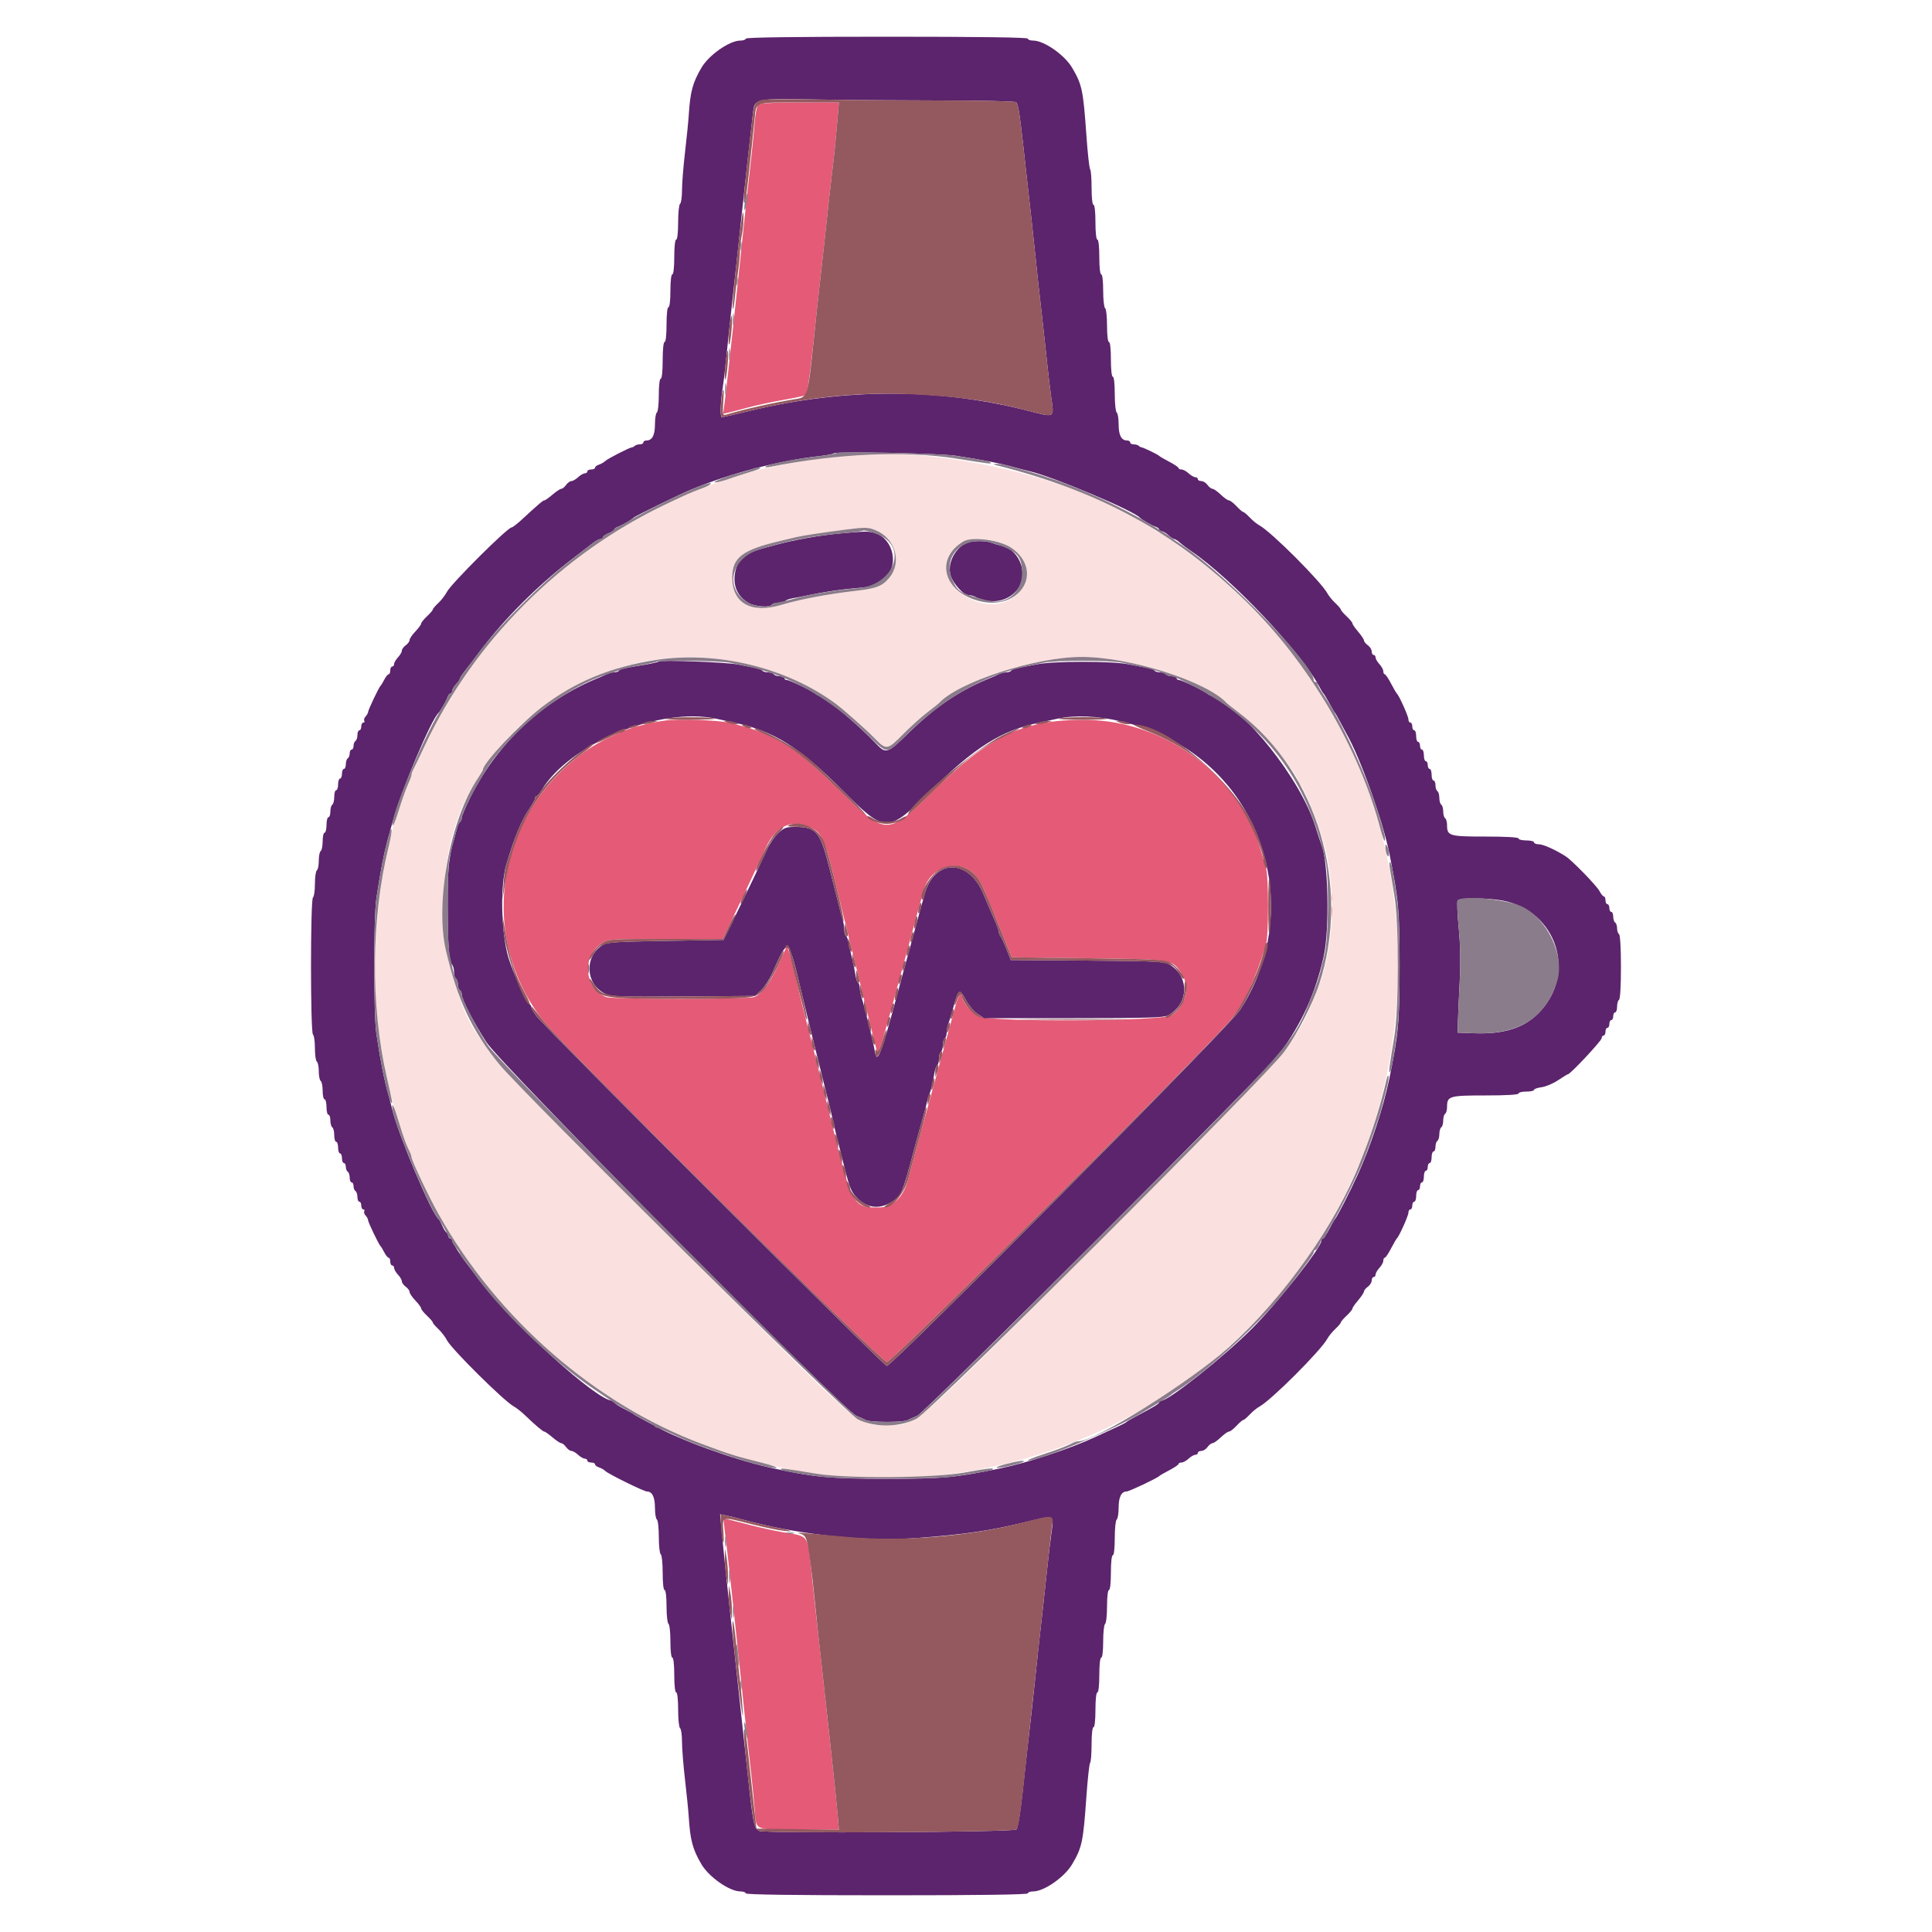 <svg xmlns="http://www.w3.org/2000/svg" version="1.1" xmlns:xlink="http://www.w3.org/1999/xlink" xmlns:svgjs="http://svgjs.com/svgjs" width="400" height="400"><svg id="SvgjsSvg1006" version="1.1" xmlns="http://www.w3.org/2000/svg" xmlns:xlink="http://www.w3.org/1999/xlink" width="400" height="400" viewBox="0, 0, 400,400"><g id="SvgjsG1005"><path id="SvgjsPath1004" d="M156.947 21.748 C 156.698 22.032,156.391 23.601,156.264 25.233 C 156.138 26.865,155.847 29.865,155.617 31.900 C 154.606 40.863,154.261 44.071,152.982 56.400 C 152.446 61.570,151.833 67.330,151.621 69.200 C 151.410 71.070,151.034 74.490,150.786 76.800 C 150.538 79.110,150.196 82.052,150.026 83.338 L 149.717 85.677 150.759 85.444 C 151.331 85.316,153.150 84.841,154.800 84.389 C 156.450 83.937,159.733 83.226,162.095 82.810 C 164.457 82.394,166.554 81.952,166.753 81.829 C 167.215 81.543,167.699 77.918,169.212 63.400 C 169.442 61.200,169.799 57.960,170.007 56.200 C 170.214 54.440,170.572 51.200,170.803 49.000 C 171.333 43.931,171.917 38.693,172.407 34.600 C 172.796 31.351,173.052 28.760,173.462 23.900 L 173.690 21.200 165.545 21.215 C 159.398 21.227,157.289 21.357,156.947 21.748 M137.800 149.169 C 134.828 149.555,130.657 150.614,128.800 151.453 C 124.248 153.511,122.700 154.385,120.000 156.423 C 102.295 169.784,99.044 194.642,112.772 211.695 C 117.194 217.188,182.511 282.000,183.625 282.000 C 184.730 282.000,251.940 215.026,255.075 210.800 C 258.043 206.799,259.744 203.122,262.105 195.600 C 262.682 193.761,262.678 181.420,262.099 179.600 C 261.854 178.830,261.430 177.390,261.156 176.400 C 256.804 160.674,241.373 149.125,224.600 149.039 C 211.868 148.974,204.809 152.325,192.869 164.106 C 183.883 172.971,183.329 172.974,174.413 164.204 C 164.414 154.368,160.511 151.930,151.171 149.681 C 148.705 149.088,140.765 148.783,137.800 149.169 M167.098 171.015 C 170.268 172.340,170.525 172.872,173.157 183.600 C 174.823 190.388,180.546 213.612,181.438 217.200 L 181.686 218.200 182.092 217.200 C 182.446 216.326,182.826 215.049,184.409 209.400 C 184.593 208.740,185.130 206.760,185.600 205.000 C 186.070 203.240,186.607 201.260,186.793 200.600 C 187.493 198.113,188.368 194.895,189.186 191.800 C 189.651 190.040,190.194 188.060,190.393 187.400 C 190.592 186.740,190.953 185.433,191.194 184.495 C 192.099 180.983,195.162 178.864,198.590 179.378 C 201.194 179.768,202.734 181.474,204.387 185.800 C 204.555 186.240,204.898 187.050,205.148 187.600 C 205.399 188.150,206.470 190.760,207.528 193.400 L 209.453 198.200 225.226 198.400 C 242.657 198.621,242.553 198.606,244.441 201.257 C 246.472 204.110,245.718 207.905,242.671 210.163 C 240.922 211.460,205.242 211.684,202.650 210.415 C 201.151 209.681,199.200 207.414,199.200 206.406 C 199.200 205.326,198.379 206.195,197.977 207.700 C 197.727 208.635,196.359 213.630,194.936 218.800 C 193.513 223.970,191.886 229.910,191.320 232.000 C 190.754 234.090,189.940 237.060,189.512 238.600 C 189.083 240.140,188.437 242.570,188.076 244.000 C 187.091 247.897,184.888 250.000,181.791 250.000 C 176.643 250.000,176.356 249.478,172.207 232.560 C 170.324 224.882,168.608 217.925,168.392 217.100 C 167.829 214.947,167.324 212.967,166.580 210.000 C 165.537 205.840,165.264 204.710,164.837 202.800 C 164.234 200.098,163.188 196.255,163.007 196.073 C 162.919 195.986,162.588 196.518,162.271 197.257 C 159.665 203.340,158.101 205.677,156.135 206.425 C 154.874 206.904,126.764 206.920,125.526 206.442 C 120.943 204.672,120.384 198.009,124.591 195.300 C 125.960 194.419,126.232 194.400,137.809 194.400 L 149.629 194.400 152.258 188.900 C 154.677 183.841,156.153 180.704,158.611 175.400 C 160.514 171.293,163.755 169.618,167.098 171.015 M275.693 185.600 C 275.693 186.370,275.775 186.685,275.876 186.300 C 275.976 185.915,275.976 185.285,275.876 184.900 C 275.775 184.515,275.693 184.830,275.693 185.600 M275.709 188.800 C 275.709 189.790,275.787 190.195,275.882 189.700 C 275.978 189.205,275.978 188.395,275.882 187.900 C 275.787 187.405,275.709 187.810,275.709 188.800 M150.023 316.665 C 150.517 320.456,151.561 329.962,152.980 343.600 C 154.289 356.187,154.248 355.808,155.610 368.000 C 155.844 370.090,156.136 373.150,156.261 374.800 C 156.580 379.037,156.033 378.800,165.494 378.800 L 173.690 378.800 173.457 376.100 C 173.219 373.339,172.736 368.672,172.009 362.100 C 171.784 360.065,171.431 356.825,171.224 354.900 C 171.018 352.975,170.648 349.600,170.402 347.400 C 170.157 345.200,169.801 341.960,169.611 340.200 C 169.421 338.440,169.161 336.100,169.033 335.000 C 168.905 333.900,168.516 330.300,168.168 327.000 C 167.135 317.212,167.788 318.218,161.800 317.182 C 160.260 316.916,157.290 316.253,155.200 315.710 C 153.110 315.167,151.022 314.634,150.559 314.526 C 149.753 314.337,149.731 314.426,150.023 316.665 " stroke="none" fill="#e45a77" fill-rule="evenodd"></path><path id="SvgjsPath1003" d="M173.400 94.410 C 161.582 95.920,152.635 98.036,146.104 100.865 C 145.172 101.269,144.224 101.600,143.999 101.600 C 143.774 101.600,143.277 101.769,142.895 101.976 C 142.513 102.182,140.282 103.258,137.938 104.366 C 116.224 114.629,98.110 132.755,87.937 154.400 C 86.851 156.710,85.791 158.913,85.581 159.295 C 85.372 159.677,85.200 160.174,85.200 160.399 C 85.200 160.624,84.855 161.572,84.433 162.504 C 79.322 173.806,76.487 194.809,78.015 210.058 C 79.034 220.221,82.150 233.194,84.847 238.495 C 85.041 238.877,85.200 239.364,85.200 239.577 C 85.200 240.232,88.805 247.824,90.814 251.400 C 102.978 273.051,123.201 290.680,145.394 298.978 C 150.921 301.045,151.591 301.257,157.400 302.788 C 191.490 311.768,229.415 302.063,255.759 277.618 C 263.691 270.259,270.276 261.894,276.085 251.800 C 294.050 220.582,293.890 177.870,275.695 147.578 C 275.093 146.575,274.067 144.865,273.417 143.778 C 272.079 141.543,268.759 136.820,267.222 134.968 C 266.660 134.290,265.840 133.275,265.400 132.712 C 261.851 128.176,255.150 121.563,249.600 117.121 C 246.683 114.787,240.547 110.400,240.199 110.400 C 240.048 110.400,239.446 110.061,238.862 109.647 C 223.875 99.022,193.195 91.880,173.400 94.410 M181.329 109.796 C 185.395 111.495,186.790 116.449,184.102 119.643 C 182.620 121.405,181.430 121.850,176.800 122.376 C 171.379 122.991,165.604 124.088,161.800 125.225 C 155.516 127.103,151.605 124.928,151.601 119.554 C 151.599 115.450,153.677 113.853,161.400 112.026 C 162.500 111.766,164.030 111.401,164.800 111.216 C 166.856 110.721,176.627 109.354,178.851 109.249 C 179.429 109.222,180.544 109.468,181.329 109.796 M206.294 112.077 C 212.622 113.661,214.579 120.552,209.631 123.827 C 203.282 128.029,193.134 120.906,196.831 114.842 C 198.766 111.668,201.486 110.873,206.294 112.077 M149.800 136.573 C 158.992 137.998,166.708 141.025,173.000 145.674 C 174.574 146.837,179.346 151.070,180.985 152.757 C 183.521 155.368,183.680 155.347,187.011 151.979 C 188.545 150.428,190.790 148.403,192.000 147.480 C 193.210 146.557,194.290 145.703,194.400 145.582 C 198.354 141.227,214.347 136.031,223.871 136.007 C 233.850 135.982,249.921 141.089,254.000 145.582 C 254.110 145.703,255.195 146.558,256.412 147.481 C 260.777 150.797,268.800 160.165,268.800 161.949 C 268.800 162.160,268.944 162.393,269.120 162.467 C 270.094 162.873,273.829 172.676,274.734 177.200 C 276.708 187.071,275.875 197.415,272.431 205.800 C 268.062 216.438,268.040 216.463,227.871 256.689 C 187.289 297.328,189.980 295.000,183.600 294.986 C 177.277 294.971,180.008 297.322,140.478 257.861 C 98.143 215.600,98.128 215.584,94.500 204.600 C 92.179 197.575,91.815 195.258,91.830 187.600 C 91.850 177.177,94.352 167.888,98.973 161.079 C 99.538 160.246,100.000 159.463,100.000 159.340 C 100.000 159.216,101.149 157.649,102.553 155.857 C 113.845 141.452,132.408 133.875,149.800 136.573 " stroke="none" fill="#fbe0e0" fill-rule="evenodd"></path><path id="SvgjsPath1002" d="M154.400 8.000 C 154.400 8.220,153.904 8.400,153.297 8.400 C 151.045 8.400,146.792 11.364,145.226 14.025 C 143.406 17.119,142.903 18.992,142.600 23.800 C 142.517 25.120,142.168 28.602,141.825 31.538 C 141.481 34.474,141.200 38.018,141.200 39.414 C 141.200 40.811,141.020 42.064,140.800 42.200 C 140.580 42.336,140.400 44.057,140.400 46.024 C 140.400 48.141,140.237 49.600,140.000 49.600 C 139.763 49.600,139.600 51.067,139.600 53.200 C 139.600 55.333,139.437 56.800,139.200 56.800 C 138.965 56.800,138.800 58.200,138.800 60.200 C 138.800 62.200,138.635 63.600,138.400 63.600 C 138.163 63.600,138.000 65.067,138.000 67.200 C 138.000 69.333,137.837 70.800,137.600 70.800 C 137.361 70.800,137.200 72.333,137.200 74.600 C 137.200 76.867,137.039 78.400,136.800 78.400 C 136.565 78.400,136.400 79.792,136.400 81.776 C 136.400 83.633,136.220 85.264,136.000 85.400 C 135.780 85.536,135.600 86.639,135.600 87.852 C 135.600 90.122,135.029 91.200,133.829 91.200 C 133.483 91.200,133.200 91.380,133.200 91.600 C 133.200 91.820,132.870 92.000,132.467 92.000 C 132.063 92.000,131.598 92.135,131.433 92.300 C 131.268 92.465,131.013 92.604,130.867 92.610 C 130.376 92.627,125.807 94.967,125.298 95.460 C 125.021 95.728,124.436 96.062,123.998 96.201 C 123.559 96.340,123.200 96.622,123.200 96.827 C 123.200 97.032,122.840 97.200,122.400 97.200 C 121.960 97.200,121.600 97.380,121.600 97.600 C 121.600 97.820,121.364 98.000,121.075 98.000 C 120.787 98.000,120.164 98.360,119.692 98.800 C 119.220 99.240,118.596 99.600,118.305 99.600 C 118.014 99.600,117.517 99.960,117.200 100.400 C 116.883 100.840,116.438 101.200,116.212 101.201 C 115.985 101.201,115.170 101.741,114.400 102.400 C 113.630 103.059,112.868 103.599,112.707 103.599 C 112.413 103.600,111.545 104.338,108.116 107.500 C 107.102 108.435,106.114 109.200,105.919 109.200 C 105.089 109.200,93.412 120.829,92.531 122.534 C 92.173 123.225,91.368 124.269,90.741 124.855 C 90.113 125.442,89.600 126.047,89.600 126.200 C 89.600 126.353,89.060 126.983,88.400 127.600 C 87.740 128.217,87.200 128.892,87.200 129.101 C 87.200 129.310,86.660 130.046,86.000 130.737 C 85.340 131.428,84.800 132.225,84.800 132.508 C 84.800 132.791,84.440 133.283,84.000 133.600 C 83.560 133.917,83.200 134.414,83.200 134.705 C 83.200 134.996,82.840 135.620,82.400 136.092 C 81.960 136.564,81.600 137.187,81.600 137.475 C 81.600 137.764,81.420 138.000,81.200 138.000 C 80.980 138.000,80.800 138.360,80.800 138.800 C 80.800 139.240,80.650 139.600,80.468 139.600 C 80.285 139.600,79.880 140.095,79.568 140.700 C 79.256 141.305,78.902 141.890,78.781 142.000 C 78.436 142.312,76.232 146.952,76.215 147.400 C 76.207 147.620,75.973 148.040,75.696 148.332 C 75.419 148.625,75.295 149.030,75.420 149.232 C 75.545 149.435,75.457 149.600,75.224 149.600 C 74.991 149.600,74.800 149.960,74.800 150.400 C 74.800 150.840,74.620 151.200,74.400 151.200 C 74.180 151.200,74.000 151.639,74.000 152.176 C 74.000 152.713,73.820 153.264,73.600 153.400 C 73.380 153.536,73.200 153.997,73.200 154.424 C 73.200 154.851,73.020 155.200,72.800 155.200 C 72.580 155.200,72.400 155.549,72.400 155.976 C 72.400 156.403,72.220 156.864,72.000 157.000 C 71.780 157.136,71.600 157.687,71.600 158.224 C 71.600 158.761,71.420 159.200,71.200 159.200 C 70.980 159.200,70.800 159.650,70.800 160.200 C 70.800 160.750,70.620 161.200,70.400 161.200 C 70.180 161.200,70.000 161.740,70.000 162.400 C 70.000 163.060,69.820 163.600,69.600 163.600 C 69.380 163.600,69.200 164.219,69.200 164.976 C 69.200 165.733,69.020 166.464,68.800 166.600 C 68.580 166.736,68.400 167.377,68.400 168.024 C 68.400 168.671,68.220 169.200,68.000 169.200 C 67.780 169.200,67.600 169.920,67.600 170.800 C 67.600 171.680,67.420 172.400,67.200 172.400 C 66.980 172.400,66.800 173.199,66.800 174.176 C 66.800 175.153,66.620 176.064,66.400 176.200 C 66.180 176.336,66.000 177.236,66.000 178.200 C 66.000 179.164,65.820 180.064,65.600 180.200 C 65.380 180.336,65.200 181.596,65.200 183.000 C 65.200 184.404,65.020 185.664,64.800 185.800 C 64.253 186.138,64.253 213.862,64.800 214.200 C 65.020 214.336,65.200 215.596,65.200 217.000 C 65.200 218.404,65.380 219.664,65.600 219.800 C 65.820 219.936,66.000 220.836,66.000 221.800 C 66.000 222.764,66.180 223.664,66.400 223.800 C 66.620 223.936,66.800 224.847,66.800 225.824 C 66.800 226.801,66.980 227.600,67.200 227.600 C 67.420 227.600,67.600 228.320,67.600 229.200 C 67.600 230.080,67.780 230.800,68.000 230.800 C 68.220 230.800,68.400 231.329,68.400 231.976 C 68.400 232.623,68.580 233.264,68.800 233.400 C 69.020 233.536,69.200 234.267,69.200 235.024 C 69.200 235.781,69.380 236.400,69.600 236.400 C 69.820 236.400,70.000 236.940,70.000 237.600 C 70.000 238.260,70.180 238.800,70.400 238.800 C 70.620 238.800,70.800 239.250,70.800 239.800 C 70.800 240.350,70.980 240.800,71.200 240.800 C 71.420 240.800,71.600 241.149,71.600 241.576 C 71.600 242.003,71.780 242.464,72.000 242.600 C 72.220 242.736,72.400 243.287,72.400 243.824 C 72.400 244.361,72.580 244.800,72.800 244.800 C 73.020 244.800,73.200 245.149,73.200 245.576 C 73.200 246.003,73.380 246.464,73.600 246.600 C 73.820 246.736,74.000 247.287,74.000 247.824 C 74.000 248.361,74.180 248.800,74.400 248.800 C 74.620 248.800,74.800 249.160,74.800 249.600 C 74.800 250.040,74.991 250.400,75.224 250.400 C 75.457 250.400,75.545 250.565,75.420 250.768 C 75.295 250.970,75.419 251.375,75.696 251.668 C 75.973 251.960,76.200 252.380,76.200 252.600 C 76.200 253.030,78.418 257.668,78.782 258.000 C 78.903 258.110,79.256 258.695,79.568 259.300 C 79.880 259.905,80.285 260.400,80.468 260.400 C 80.650 260.400,80.800 260.760,80.800 261.200 C 80.800 261.640,80.980 262.000,81.200 262.000 C 81.420 262.000,81.600 262.236,81.600 262.525 C 81.600 262.813,81.960 263.436,82.400 263.908 C 82.840 264.380,83.200 265.004,83.200 265.295 C 83.200 265.586,83.560 266.083,84.000 266.400 C 84.440 266.717,84.800 267.209,84.800 267.492 C 84.800 267.775,85.340 268.572,86.000 269.263 C 86.660 269.954,87.200 270.690,87.200 270.899 C 87.200 271.108,87.740 271.783,88.400 272.400 C 89.060 273.017,89.600 273.647,89.600 273.800 C 89.600 273.953,90.113 274.558,90.741 275.145 C 91.368 275.731,92.180 276.787,92.544 277.492 C 93.499 279.339,104.402 290.131,106.384 291.192 C 106.898 291.466,107.906 292.256,108.625 292.946 C 110.894 295.122,112.404 296.400,112.707 296.401 C 112.868 296.401,113.630 296.941,114.400 297.600 C 115.170 298.259,115.985 298.799,116.212 298.799 C 116.438 298.800,116.883 299.160,117.200 299.600 C 117.517 300.040,118.014 300.400,118.305 300.400 C 118.596 300.400,119.220 300.760,119.692 301.200 C 120.164 301.640,120.787 302.000,121.075 302.000 C 121.364 302.000,121.600 302.180,121.600 302.400 C 121.600 302.620,121.960 302.800,122.400 302.800 C 122.840 302.800,123.200 302.968,123.200 303.173 C 123.200 303.378,123.559 303.660,123.998 303.799 C 124.436 303.938,125.021 304.271,125.298 304.539 C 125.965 305.184,133.308 308.800,133.952 308.800 C 135.031 308.800,135.600 309.957,135.600 312.148 C 135.600 313.361,135.780 314.464,136.000 314.600 C 136.220 314.736,136.400 316.356,136.400 318.200 C 136.400 320.044,136.580 321.664,136.800 321.800 C 137.020 321.936,137.200 323.657,137.200 325.624 C 137.200 327.741,137.363 329.200,137.600 329.200 C 137.835 329.200,138.000 330.592,138.000 332.576 C 138.000 334.433,138.180 336.064,138.400 336.200 C 138.620 336.336,138.800 337.967,138.800 339.824 C 138.800 341.808,138.965 343.200,139.200 343.200 C 139.437 343.200,139.600 344.667,139.600 346.800 C 139.600 348.933,139.763 350.400,140.000 350.400 C 140.237 350.400,140.400 351.859,140.400 353.976 C 140.400 355.943,140.580 357.664,140.800 357.800 C 141.020 357.936,141.200 359.189,141.200 360.586 C 141.200 361.982,141.481 365.526,141.825 368.462 C 142.168 371.398,142.517 374.880,142.600 376.200 C 142.903 381.008,143.406 382.881,145.226 385.975 C 146.792 388.636,151.045 391.600,153.297 391.600 C 153.904 391.600,154.400 391.780,154.400 392.000 C 154.400 392.263,164.400 392.400,183.600 392.400 C 202.800 392.400,212.800 392.263,212.800 392.000 C 212.800 391.780,213.296 391.600,213.903 391.600 C 216.155 391.600,220.408 388.636,221.974 385.975 C 224.031 382.478,224.266 381.363,224.930 371.931 C 225.189 368.262,225.535 365.127,225.700 364.964 C 225.865 364.800,226.000 363.077,226.000 361.133 C 226.000 359.044,226.164 357.600,226.400 357.600 C 226.637 357.600,226.800 356.133,226.800 354.000 C 226.800 351.867,226.963 350.400,227.200 350.400 C 227.437 350.400,227.600 348.933,227.600 346.800 C 227.600 344.667,227.763 343.200,228.000 343.200 C 228.235 343.200,228.400 341.808,228.400 339.824 C 228.400 337.967,228.580 336.336,228.800 336.200 C 229.020 336.064,229.200 334.433,229.200 332.576 C 229.200 330.592,229.365 329.200,229.600 329.200 C 229.837 329.200,230.000 327.733,230.000 325.600 C 230.000 323.467,230.163 322.000,230.400 322.000 C 230.637 322.000,230.800 320.541,230.800 318.424 C 230.800 316.457,230.980 314.736,231.200 314.600 C 231.420 314.464,231.600 313.361,231.600 312.148 C 231.600 309.961,232.169 308.800,233.242 308.800 C 233.752 308.800,239.639 306.020,240.000 305.608 C 240.110 305.483,241.055 304.935,242.100 304.391 C 243.145 303.847,244.000 303.266,244.000 303.101 C 244.000 302.935,244.278 302.800,244.617 302.800 C 244.956 302.800,245.620 302.440,246.092 302.000 C 246.564 301.560,247.187 301.200,247.475 301.200 C 247.764 301.200,248.000 301.020,248.000 300.800 C 248.000 300.580,248.320 300.400,248.712 300.400 C 249.103 300.400,249.683 300.040,250.000 299.600 C 250.317 299.160,250.780 298.800,251.029 298.800 C 251.278 298.800,252.046 298.260,252.737 297.600 C 253.428 296.940,254.192 296.400,254.436 296.400 C 254.680 296.400,255.383 295.860,256.000 295.200 C 256.617 294.540,257.247 294.000,257.400 294.000 C 257.553 294.000,258.156 293.490,258.740 292.867 C 259.323 292.243,260.220 291.509,260.734 291.234 C 263.158 289.940,273.540 279.558,274.834 277.134 C 275.109 276.620,275.843 275.723,276.467 275.140 C 277.090 274.556,277.600 273.953,277.600 273.800 C 277.600 273.647,278.140 273.017,278.800 272.400 C 279.460 271.783,280.000 271.126,280.001 270.940 C 280.001 270.753,280.541 269.970,281.200 269.200 C 281.859 268.430,282.399 267.615,282.399 267.388 C 282.400 267.162,282.760 266.717,283.200 266.400 C 283.640 266.083,284.000 265.503,284.000 265.112 C 284.000 264.720,284.180 264.400,284.400 264.400 C 284.620 264.400,284.800 264.164,284.800 263.875 C 284.800 263.587,285.160 262.964,285.600 262.492 C 286.040 262.020,286.400 261.356,286.400 261.017 C 286.400 260.678,286.535 260.400,286.701 260.400 C 286.866 260.400,287.447 259.545,287.991 258.500 C 288.535 257.455,289.083 256.510,289.209 256.400 C 289.677 255.991,291.600 251.696,291.600 251.060 C 291.600 250.697,291.780 250.400,292.000 250.400 C 292.220 250.400,292.400 250.040,292.400 249.600 C 292.400 249.160,292.580 248.800,292.800 248.800 C 293.020 248.800,293.200 248.260,293.200 247.600 C 293.200 246.940,293.380 246.400,293.600 246.400 C 293.820 246.400,294.000 246.040,294.000 245.600 C 294.000 245.160,294.180 244.800,294.400 244.800 C 294.620 244.800,294.800 244.260,294.800 243.600 C 294.800 242.940,294.980 242.400,295.200 242.400 C 295.420 242.400,295.600 242.040,295.600 241.600 C 295.600 241.160,295.780 240.800,296.000 240.800 C 296.220 240.800,296.400 240.260,296.400 239.600 C 296.400 238.940,296.580 238.400,296.800 238.400 C 297.020 238.400,297.200 237.961,297.200 237.424 C 297.200 236.887,297.380 236.336,297.600 236.200 C 297.820 236.064,298.000 235.434,298.000 234.800 C 298.000 234.166,298.180 233.536,298.400 233.400 C 298.620 233.264,298.800 232.634,298.800 232.000 C 298.800 231.366,298.980 230.736,299.200 230.600 C 299.420 230.464,299.600 229.811,299.600 229.148 C 299.600 226.936,300.061 226.800,307.571 226.800 C 311.857 226.800,314.400 226.651,314.400 226.400 C 314.400 226.180,315.120 226.000,316.000 226.000 C 316.880 226.000,317.600 225.844,317.600 225.653 C 317.600 225.462,318.312 225.210,319.182 225.093 C 320.052 224.976,321.591 224.323,322.602 223.640 C 323.613 222.958,324.532 222.400,324.645 222.400 C 325.124 222.400,331.600 215.476,331.600 214.963 C 331.600 214.654,331.780 214.400,332.000 214.400 C 332.220 214.400,332.400 214.040,332.400 213.600 C 332.400 213.160,332.580 212.800,332.800 212.800 C 333.020 212.800,333.200 212.440,333.200 212.000 C 333.200 211.560,333.380 211.200,333.600 211.200 C 333.820 211.200,334.000 210.840,334.000 210.400 C 334.000 209.960,334.180 209.600,334.400 209.600 C 334.620 209.600,334.800 209.071,334.800 208.424 C 334.800 207.777,334.980 207.136,335.200 207.000 C 335.440 206.851,335.600 204.137,335.600 200.200 C 335.600 196.263,335.440 193.549,335.200 193.400 C 334.980 193.264,334.800 192.724,334.800 192.200 C 334.800 191.676,334.620 191.136,334.400 191.000 C 334.180 190.864,334.000 190.313,334.000 189.776 C 334.000 189.239,333.820 188.800,333.600 188.800 C 333.380 188.800,333.200 188.440,333.200 188.000 C 333.200 187.560,333.020 187.200,332.800 187.200 C 332.580 187.200,332.400 186.840,332.400 186.400 C 332.400 185.960,332.250 185.600,332.068 185.600 C 331.885 185.600,331.480 185.108,331.168 184.508 C 330.582 183.381,325.534 178.185,324.169 177.304 C 322.071 175.949,319.521 174.800,318.613 174.800 C 318.056 174.800,317.600 174.620,317.600 174.400 C 317.600 174.180,316.880 174.000,316.000 174.000 C 315.120 174.000,314.400 173.820,314.400 173.600 C 314.400 173.349,311.857 173.200,307.571 173.200 C 300.061 173.200,299.600 173.064,299.600 170.852 C 299.600 170.189,299.420 169.536,299.200 169.400 C 298.980 169.264,298.800 168.634,298.800 168.000 C 298.800 167.366,298.620 166.736,298.400 166.600 C 298.180 166.464,298.000 165.834,298.000 165.200 C 298.000 164.566,297.820 163.936,297.600 163.800 C 297.380 163.664,297.200 163.113,297.200 162.576 C 297.200 162.039,297.020 161.600,296.800 161.600 C 296.580 161.600,296.400 161.060,296.400 160.400 C 296.400 159.740,296.220 159.200,296.000 159.200 C 295.780 159.200,295.600 158.840,295.600 158.400 C 295.600 157.960,295.420 157.600,295.200 157.600 C 294.980 157.600,294.800 157.060,294.800 156.400 C 294.800 155.740,294.620 155.200,294.400 155.200 C 294.180 155.200,294.000 154.840,294.000 154.400 C 294.000 153.960,293.820 153.600,293.600 153.600 C 293.380 153.600,293.200 153.060,293.200 152.400 C 293.200 151.740,293.020 151.200,292.800 151.200 C 292.580 151.200,292.400 150.840,292.400 150.400 C 292.400 149.960,292.220 149.600,292.000 149.600 C 291.780 149.600,291.600 149.303,291.600 148.940 C 291.600 148.304,289.677 144.009,289.209 143.600 C 289.083 143.490,288.535 142.545,287.991 141.500 C 287.447 140.455,286.866 139.600,286.701 139.600 C 286.535 139.600,286.400 139.322,286.400 138.983 C 286.400 138.644,286.040 137.980,285.600 137.508 C 285.160 137.036,284.800 136.413,284.800 136.125 C 284.800 135.836,284.620 135.600,284.400 135.600 C 284.180 135.600,284.000 135.280,284.000 134.888 C 284.000 134.497,283.640 133.917,283.200 133.600 C 282.760 133.283,282.400 132.838,282.399 132.612 C 282.399 132.385,281.859 131.570,281.200 130.800 C 280.541 130.030,280.001 129.247,280.001 129.060 C 280.000 128.874,279.460 128.217,278.800 127.600 C 278.140 126.983,277.600 126.353,277.600 126.200 C 277.600 126.047,277.090 125.444,276.467 124.860 C 275.843 124.277,275.109 123.380,274.834 122.866 C 273.540 120.442,263.158 110.060,260.734 108.766 C 260.220 108.491,259.323 107.757,258.740 107.133 C 258.156 106.510,257.553 106.000,257.400 106.000 C 257.247 106.000,256.617 105.460,256.000 104.800 C 255.383 104.140,254.680 103.600,254.436 103.600 C 254.192 103.600,253.428 103.060,252.737 102.400 C 252.046 101.740,251.278 101.200,251.029 101.200 C 250.780 101.200,250.317 100.840,250.000 100.400 C 249.683 99.960,249.103 99.600,248.712 99.600 C 248.320 99.600,248.000 99.420,248.000 99.200 C 248.000 98.980,247.764 98.800,247.475 98.800 C 247.187 98.800,246.564 98.440,246.092 98.000 C 245.620 97.560,244.956 97.200,244.617 97.200 C 244.278 97.200,244.000 97.065,244.000 96.899 C 244.000 96.734,243.145 96.153,242.100 95.609 C 241.055 95.065,240.110 94.516,240.000 94.389 C 239.759 94.111,236.711 92.637,236.333 92.615 C 236.187 92.607,235.932 92.465,235.767 92.300 C 235.602 92.135,235.137 92.000,234.733 92.000 C 234.330 92.000,234.000 91.820,234.000 91.600 C 234.000 91.380,233.717 91.200,233.371 91.200 C 232.171 91.200,231.600 90.122,231.600 87.852 C 231.600 86.639,231.420 85.536,231.200 85.400 C 230.980 85.264,230.800 83.543,230.800 81.576 C 230.800 79.459,230.637 78.000,230.400 78.000 C 230.163 78.000,230.000 76.533,230.000 74.400 C 230.000 72.267,229.837 70.800,229.600 70.800 C 229.365 70.800,229.200 69.408,229.200 67.424 C 229.200 65.567,229.020 63.936,228.800 63.800 C 228.580 63.664,228.400 62.033,228.400 60.176 C 228.400 58.192,228.235 56.800,228.000 56.800 C 227.763 56.800,227.600 55.333,227.600 53.200 C 227.600 51.067,227.437 49.600,227.200 49.600 C 226.963 49.600,226.800 48.133,226.800 46.000 C 226.800 43.867,226.637 42.400,226.400 42.400 C 226.164 42.400,226.000 40.956,226.000 38.867 C 226.000 36.923,225.865 35.200,225.700 35.036 C 225.535 34.873,225.189 31.738,224.930 28.069 C 224.266 18.637,224.031 17.522,221.974 14.025 C 220.408 11.364,216.155 8.400,213.903 8.400 C 213.296 8.400,212.800 8.220,212.800 8.000 C 212.800 7.737,202.800 7.600,183.600 7.600 C 164.400 7.600,154.400 7.737,154.400 8.000 M195.200 20.805 C 203.230 20.809,210.046 20.968,210.347 21.159 C 210.869 21.489,211.105 23.171,212.793 38.600 C 213.034 40.800,213.397 44.040,213.600 45.800 C 213.803 47.560,214.160 50.890,214.392 53.200 C 214.789 57.154,215.032 59.357,215.979 67.600 C 216.193 69.470,216.564 72.890,216.803 75.200 C 217.041 77.510,217.408 80.605,217.618 82.077 C 218.271 86.655,218.533 86.495,212.800 85.028 C 194.396 80.318,174.865 80.321,155.353 85.035 C 152.247 85.786,149.592 86.400,149.453 86.400 C 149.080 86.400,149.145 83.442,149.581 80.646 C 149.790 79.301,150.157 76.220,150.395 73.800 C 150.634 71.380,151.004 67.870,151.219 66.000 C 151.434 64.130,152.141 57.650,152.790 51.600 C 154.273 37.782,155.520 26.425,155.854 23.703 C 156.271 20.297,155.884 20.384,169.600 20.614 C 175.650 20.715,187.170 20.802,195.200 20.805 M197.800 94.344 C 203.095 95.138,207.308 95.971,210.200 96.796 C 211.080 97.048,212.430 97.397,213.200 97.574 C 217.930 98.657,234.719 105.726,236.000 107.174 C 236.342 107.560,238.564 108.838,239.300 109.071 C 239.685 109.193,240.000 109.452,240.000 109.647 C 240.000 109.841,240.236 110.000,240.525 110.000 C 240.813 110.000,241.436 110.360,241.908 110.800 C 242.380 111.240,242.920 111.600,243.108 111.600 C 243.296 111.600,243.798 111.915,244.225 112.300 C 244.651 112.685,245.749 113.509,246.665 114.130 C 255.006 119.792,269.612 135.278,273.229 142.295 C 273.542 142.903,273.902 143.490,274.029 143.600 C 274.156 143.710,274.696 144.610,275.230 145.600 C 275.763 146.590,276.290 147.490,276.400 147.600 C 276.510 147.710,276.974 148.520,277.430 149.400 C 277.887 150.280,278.468 151.360,278.722 151.800 C 281.590 156.773,286.316 169.967,287.678 176.800 C 289.586 186.376,289.770 188.417,289.770 200.000 C 289.770 211.605,289.546 214.060,287.631 223.400 C 286.447 229.178,283.758 237.367,281.178 243.058 C 279.524 246.704,276.811 251.999,276.390 252.400 C 276.275 252.510,275.735 253.455,275.191 254.500 C 274.647 255.545,274.066 256.400,273.901 256.400 C 273.735 256.400,273.600 256.600,273.600 256.844 C 273.600 258.252,264.670 269.582,259.308 274.978 C 253.505 280.817,241.976 290.000,240.448 290.000 C 240.201 290.000,240.000 290.147,240.000 290.326 C 240.000 290.634,239.071 291.198,235.100 293.300 C 234.165 293.795,233.310 294.300,233.200 294.422 C 233.010 294.634,231.771 295.231,226.800 297.508 C 221.177 300.083,212.809 302.840,207.000 304.031 C 197.660 305.946,195.205 306.170,183.600 306.170 C 171.814 306.170,168.308 305.834,159.400 303.847 C 151.770 302.146,140.554 298.066,135.400 295.118 C 134.960 294.866,133.880 294.287,133.000 293.830 C 132.120 293.374,131.310 292.908,131.200 292.795 C 131.090 292.682,130.145 292.158,129.100 291.632 C 128.055 291.105,127.200 290.523,127.200 290.337 C 127.200 290.152,127.001 290.000,126.757 290.000 C 123.557 290.000,105.971 274.003,99.053 264.800 C 97.813 263.150,96.656 261.620,96.483 261.400 C 95.360 259.977,93.600 257.186,93.600 256.828 C 93.600 256.593,93.420 256.400,93.200 256.400 C 92.980 256.400,92.800 256.130,92.800 255.800 C 92.800 255.470,92.664 255.200,92.498 255.200 C 92.331 255.200,91.941 254.615,91.630 253.900 C 91.319 253.185,90.945 252.510,90.799 252.400 C 89.372 251.322,82.400 234.794,81.182 229.600 C 81.001 228.830,80.648 227.480,80.396 226.600 C 79.559 223.668,78.761 219.604,77.920 214.000 C 77.335 210.102,77.335 189.898,77.920 186.000 C 78.735 180.569,79.552 176.371,80.335 173.600 C 80.553 172.830,81.013 171.170,81.357 169.911 C 83.074 163.642,89.252 149.019,90.784 147.600 C 91.172 147.240,92.444 145.016,92.671 144.300 C 92.793 143.915,93.052 143.600,93.247 143.600 C 93.441 143.600,93.600 143.364,93.600 143.075 C 93.600 142.787,93.960 142.164,94.400 141.692 C 94.840 141.220,95.203 140.691,95.207 140.517 C 95.211 140.343,95.648 139.660,96.177 139.000 C 96.706 138.340,98.082 136.540,99.235 135.000 C 104.389 128.115,111.511 121.005,118.800 115.470 C 120.450 114.217,122.250 112.836,122.800 112.401 C 123.350 111.966,124.025 111.608,124.300 111.605 C 124.575 111.602,124.800 111.442,124.800 111.249 C 124.800 111.055,125.340 110.673,126.000 110.400 C 126.660 110.127,127.200 109.766,127.200 109.598 C 127.200 109.430,127.515 109.193,127.900 109.071 C 128.654 108.832,130.873 107.550,131.200 107.164 C 131.442 106.879,140.756 102.325,143.000 101.395 C 151.129 98.025,161.339 95.350,169.502 94.450 C 171.097 94.274,172.530 94.003,172.686 93.848 C 173.102 93.431,194.533 93.855,197.800 94.344 M174.000 110.440 C 169.934 110.801,164.418 111.771,160.800 112.762 C 160.030 112.973,158.950 113.263,158.400 113.406 C 154.021 114.547,152.352 116.125,152.091 119.372 C 151.904 121.708,152.927 123.630,155.000 124.841 C 156.312 125.607,159.405 125.838,159.800 125.200 C 159.936 124.980,160.566 124.800,161.200 124.800 C 161.834 124.800,162.452 124.640,162.573 124.444 C 162.694 124.249,163.379 123.988,164.096 123.866 C 164.813 123.744,166.300 123.454,167.400 123.221 C 170.653 122.531,174.411 121.980,177.400 121.753 C 180.955 121.484,182.113 121.032,183.602 119.337 C 186.244 116.327,184.544 111.009,180.693 110.239 C 179.399 109.980,179.072 109.990,174.000 110.440 M199.806 112.524 C 197.412 113.959,196.094 116.962,196.855 119.243 C 197.414 120.920,199.505 123.200,200.484 123.200 C 200.884 123.200,201.523 123.359,201.905 123.553 C 204.953 125.102,208.211 124.683,210.300 122.474 C 213.149 119.461,211.383 113.855,207.310 112.982 C 206.700 112.852,205.787 112.577,205.281 112.372 C 204.011 111.858,200.766 111.947,199.806 112.524 M136.368 136.965 C 136.244 137.090,134.985 137.383,133.571 137.616 C 128.703 138.419,128.392 138.490,128.173 138.844 C 128.052 139.040,127.601 139.200,127.171 139.200 C 126.741 139.200,126.077 139.359,125.695 139.553 C 125.313 139.748,124.550 140.089,124.000 140.311 C 112.478 144.975,103.150 153.641,97.426 165.000 C 96.428 166.980,95.609 168.904,95.606 169.276 C 95.603 169.648,95.441 170.051,95.248 170.170 C 95.054 170.290,94.797 170.796,94.676 171.294 C 94.555 171.792,94.248 172.920,93.994 173.800 C 92.887 177.643,92.675 179.873,92.686 187.600 C 92.696 195.755,92.955 199.054,93.641 199.780 C 93.838 199.989,94.000 200.653,94.000 201.256 C 94.000 201.859,94.180 202.464,94.400 202.600 C 94.620 202.736,94.800 203.276,94.800 203.800 C 94.800 204.324,94.980 204.864,95.200 205.000 C 95.420 205.136,95.600 205.518,95.600 205.849 C 95.600 206.901,98.054 211.665,100.724 215.800 C 103.715 220.429,174.647 292.059,177.299 293.128 C 178.015 293.417,178.913 293.821,179.295 294.026 C 180.197 294.512,187.003 294.512,187.905 294.026 C 188.287 293.821,189.182 293.418,189.893 293.132 C 191.451 292.504,262.197 221.798,264.867 218.200 C 269.484 211.977,272.344 205.696,274.062 198.000 C 275.283 192.534,275.013 178.395,273.623 175.000 C 273.443 174.560,272.878 172.850,272.368 171.200 C 269.307 161.299,257.624 146.608,250.800 144.081 C 250.470 143.958,250.110 143.754,250.000 143.627 C 249.615 143.181,244.682 140.800,244.144 140.800 C 243.845 140.800,243.600 140.620,243.600 140.400 C 243.600 140.180,243.161 140.000,242.624 140.000 C 242.087 140.000,241.536 139.820,241.400 139.600 C 241.264 139.380,240.724 139.200,240.200 139.200 C 239.676 139.200,239.148 139.040,239.027 138.844 C 238.906 138.649,238.221 138.387,237.504 138.264 C 236.787 138.141,235.030 137.808,233.600 137.526 C 230.196 136.852,218.204 136.852,214.800 137.526 C 213.370 137.808,211.613 138.141,210.896 138.264 C 210.179 138.387,209.494 138.649,209.373 138.844 C 209.252 139.040,208.801 139.200,208.371 139.200 C 207.941 139.200,207.277 139.359,206.895 139.553 C 206.513 139.748,205.750 140.086,205.200 140.305 C 198.839 142.842,193.761 146.245,188.083 151.778 C 183.670 156.078,183.449 156.148,181.335 153.917 C 177.589 149.964,171.338 144.724,169.600 144.081 C 169.270 143.958,168.910 143.754,168.800 143.627 C 168.415 143.181,163.482 140.800,162.944 140.800 C 162.645 140.800,162.400 140.620,162.400 140.400 C 162.400 140.180,161.961 140.000,161.424 140.000 C 160.887 140.000,160.336 139.820,160.200 139.600 C 160.064 139.380,159.524 139.200,159.000 139.200 C 158.476 139.200,157.948 139.040,157.827 138.844 C 157.706 138.649,157.021 138.386,156.304 138.261 C 155.587 138.136,154.010 137.830,152.800 137.581 C 150.453 137.098,136.749 136.584,136.368 136.965 M148.323 148.811 C 149.355 149.038,151.100 149.416,152.200 149.652 C 160.223 151.375,165.541 154.712,174.381 163.570 C 183.378 172.586,183.706 172.589,192.675 163.731 C 201.782 154.737,207.231 151.299,215.000 149.648 C 216.100 149.414,217.845 149.038,218.877 148.811 C 226.290 147.187,237.559 149.771,245.519 154.920 C 263.565 166.594,268.600 191.091,256.675 209.200 C 254.453 212.574,184.730 282.800,183.602 282.800 C 182.996 282.800,113.160 213.064,111.098 210.400 C 110.502 209.630,110.011 208.790,110.007 208.533 C 110.003 208.277,109.844 208.007,109.653 207.933 C 109.073 207.710,106.115 201.177,105.246 198.200 C 103.743 193.045,103.533 183.360,104.831 179.000 C 106.551 173.222,107.915 169.934,109.672 167.328 C 110.293 166.408,110.800 165.463,110.800 165.228 C 110.800 164.993,110.941 164.800,111.114 164.800 C 111.286 164.800,111.730 164.287,112.101 163.660 C 117.820 153.978,136.659 146.255,148.323 148.811 M161.120 172.500 C 160.360 173.215,159.335 174.700,158.840 175.800 C 157.583 178.597,154.730 184.573,152.062 190.000 L 149.800 194.600 137.781 194.800 C 127.079 194.978,125.642 195.079,124.662 195.722 C 120.935 198.166,121.237 203.690,125.208 205.707 C 126.477 206.351,127.915 206.404,141.474 206.307 L 156.348 206.200 157.605 205.000 C 158.297 204.340,159.302 202.810,159.840 201.600 C 163.277 193.866,163.142 193.778,165.975 205.600 C 166.845 209.230,168.661 216.610,170.012 222.000 C 171.362 227.390,172.550 232.250,172.652 232.800 C 172.754 233.350,173.024 234.520,173.252 235.400 C 173.480 236.280,173.831 237.675,174.033 238.500 C 175.824 245.818,176.072 246.530,177.293 247.844 C 179.425 250.139,181.999 250.481,184.681 248.826 C 186.603 247.639,186.866 247.018,189.259 238.000 C 190.058 234.991,190.496 233.405,191.250 230.800 C 191.473 230.030,191.747 228.950,191.858 228.400 C 191.969 227.850,192.213 227.040,192.400 226.600 C 192.758 225.756,193.115 224.259,193.473 222.096 C 193.591 221.379,193.849 220.694,194.044 220.573 C 194.240 220.452,194.400 219.834,194.400 219.200 C 194.400 218.566,194.580 217.936,194.800 217.800 C 195.020 217.664,195.200 217.034,195.200 216.400 C 195.200 215.766,195.380 215.136,195.600 215.000 C 195.820 214.864,196.000 214.322,196.000 213.795 C 196.000 213.269,196.161 212.424,196.358 211.919 C 196.555 211.413,196.936 210.190,197.205 209.200 C 198.450 204.608,198.618 204.481,200.000 207.093 C 200.550 208.133,201.612 209.392,202.359 209.892 L 203.718 210.800 222.213 210.800 C 237.275 210.800,240.909 210.696,241.787 210.241 C 246.107 207.999,246.337 202.234,242.206 199.731 C 241.101 199.061,239.669 198.990,225.140 198.883 L 209.279 198.766 208.377 196.483 C 207.881 195.227,207.323 194.029,207.138 193.820 C 206.952 193.611,206.800 193.211,206.800 192.932 C 206.800 192.652,206.370 191.473,205.844 190.312 C 205.318 189.150,204.309 186.800,203.601 185.088 C 200.549 177.703,193.395 177.769,191.413 185.200 C 191.266 185.750,190.991 186.740,190.801 187.400 C 190.611 188.060,190.070 190.040,189.600 191.800 C 189.130 193.560,188.593 195.540,188.407 196.200 C 187.787 198.401,186.869 201.767,186.005 205.000 C 182.363 218.627,181.568 220.650,181.091 217.500 C 180.872 216.054,179.003 208.487,178.392 206.572 C 178.176 205.896,178.000 204.962,178.000 204.495 C 178.000 204.029,177.839 203.548,177.642 203.426 C 177.445 203.305,177.190 202.529,177.075 201.703 C 176.960 200.876,176.657 199.390,176.404 198.400 C 176.150 197.410,175.845 196.013,175.727 195.296 C 175.608 194.579,175.351 193.894,175.156 193.773 C 174.960 193.652,174.800 193.081,174.800 192.505 C 174.800 191.928,174.632 190.904,174.427 190.228 C 174.222 189.553,173.877 188.280,173.660 187.400 C 173.443 186.520,173.056 184.990,172.800 184.000 C 172.544 183.010,172.169 181.525,171.967 180.700 C 169.902 172.259,169.089 171.200,164.677 171.200 C 162.771 171.200,162.329 171.362,161.120 172.500 M311.005 186.435 C 322.340 188.530,326.571 201.609,318.547 209.748 C 315.488 212.851,311.335 214.150,305.200 213.925 L 301.800 213.800 301.837 211.800 C 301.858 210.700,302.019 207.007,302.196 203.593 C 302.418 199.312,302.361 195.754,302.012 192.130 C 301.735 189.239,301.629 186.677,301.777 186.437 C 302.129 185.868,307.932 185.867,311.005 186.435 M153.000 314.406 C 164.563 317.683,178.791 319.246,189.717 318.439 C 199.678 317.704,205.068 316.913,212.492 315.096 C 218.468 313.634,218.220 313.519,217.674 317.485 C 217.438 319.198,217.048 322.490,216.807 324.800 C 216.566 327.110,216.206 330.440,216.006 332.200 C 215.160 339.660,214.812 342.835,214.403 346.800 C 214.165 349.110,213.805 352.440,213.603 354.200 C 212.647 362.554,212.318 365.484,211.634 371.747 C 211.202 375.696,210.702 378.613,210.429 378.782 C 209.538 379.333,158.351 379.620,157.221 379.080 C 156.106 378.547,155.913 377.629,154.855 367.800 C 154.594 365.380,153.926 359.260,153.371 354.200 C 152.815 349.140,152.094 342.480,151.768 339.400 C 151.442 336.320,150.994 332.180,150.771 330.200 C 150.323 326.199,149.732 320.433,149.342 316.256 L 149.086 313.511 150.443 313.789 C 151.189 313.941,152.340 314.219,153.000 314.406 " stroke="none" fill="#5c246c" fill-rule="evenodd"></path><path id="SvgjsPath1001" d="M157.800 20.658 C 156.415 21.053,156.117 21.545,155.831 23.904 C 154.928 31.373,154.008 39.961,154.004 40.967 C 153.996 43.280,154.417 41.644,154.831 37.762 C 155.063 35.583,155.413 32.360,155.609 30.600 C 155.805 28.840,156.089 26.140,156.240 24.600 C 156.592 21.017,156.053 21.213,165.545 21.206 L 173.690 21.200 173.462 23.900 C 173.052 28.760,172.796 31.351,172.407 34.600 C 171.917 38.693,171.333 43.931,170.803 49.000 C 170.572 51.200,170.216 54.440,170.010 56.200 C 169.587 59.824,169.023 65.041,168.388 71.200 C 167.290 81.844,167.165 82.248,164.860 82.605 C 160.599 83.263,154.341 84.658,150.280 85.854 C 149.619 86.049,149.577 85.813,149.765 82.933 C 149.899 80.881,149.853 80.214,149.632 81.000 C 149.227 82.440,149.096 86.400,149.453 86.400 C 149.592 86.400,152.247 85.786,155.353 85.035 C 167.167 82.181,178.289 81.074,189.307 81.658 C 199.266 82.185,204.788 82.977,212.800 85.028 C 218.533 86.495,218.271 86.655,217.618 82.077 C 217.408 80.605,217.041 77.510,216.803 75.200 C 216.564 72.890,216.193 69.470,215.979 67.600 C 215.032 59.357,214.789 57.154,214.392 53.200 C 214.160 50.890,213.803 47.560,213.600 45.800 C 213.397 44.040,213.034 40.800,212.793 38.600 C 211.105 23.171,210.869 21.489,210.347 21.159 C 210.046 20.968,203.230 20.809,195.200 20.805 C 187.170 20.802,175.650 20.715,169.600 20.614 C 163.550 20.513,158.240 20.532,157.800 20.658 M152.657 52.629 C 152.028 58.364,151.593 63.404,151.689 63.829 C 151.785 64.253,151.983 63.340,152.129 61.800 C 152.275 60.260,152.575 57.782,152.797 56.293 C 153.019 54.803,153.200 52.877,153.200 52.012 C 153.200 51.147,153.390 49.553,153.623 48.469 C 153.855 47.385,153.990 45.531,153.923 44.349 C 153.843 42.948,153.402 45.830,152.657 52.629 M151.033 67.668 C 150.856 69.355,150.797 70.975,150.902 71.268 C 151.160 71.990,151.718 66.808,151.515 65.579 C 151.426 65.040,151.209 65.981,151.033 67.668 M150.233 74.868 C 150.056 76.555,149.997 78.175,150.102 78.468 C 150.360 79.190,150.918 74.008,150.715 72.779 C 150.626 72.240,150.409 73.181,150.233 74.868 M137.800 148.754 C 137.140 148.896,139.373 149.014,142.762 149.016 C 146.151 149.017,148.491 148.897,147.962 148.749 C 146.741 148.407,139.389 148.411,137.800 148.754 M219.223 148.752 C 218.686 148.902,220.926 149.025,224.200 149.025 C 227.474 149.025,229.714 148.902,229.177 148.752 C 228.639 148.602,226.400 148.480,224.200 148.480 C 222.000 148.480,219.761 148.602,219.223 148.752 M133.400 149.600 L 132.600 149.944 133.400 149.932 C 133.840 149.926,134.650 149.776,135.200 149.600 L 136.200 149.280 135.200 149.268 C 134.650 149.262,133.840 149.411,133.400 149.600 M150.600 149.600 C 151.040 149.789,151.760 149.944,152.200 149.944 L 153.000 149.944 152.200 149.600 C 151.760 149.411,151.040 149.256,150.600 149.256 L 149.800 149.256 150.600 149.600 M215.000 149.600 L 214.200 149.944 215.000 149.932 C 215.440 149.926,216.250 149.776,216.800 149.600 L 217.800 149.280 216.800 149.268 C 216.250 149.262,215.440 149.411,215.000 149.600 M231.800 149.600 C 232.240 149.789,232.960 149.944,233.400 149.944 L 234.200 149.944 233.400 149.600 C 232.960 149.411,232.240 149.256,231.800 149.256 L 231.000 149.256 231.800 149.600 M130.600 150.400 C 130.096 150.617,130.022 150.744,130.400 150.744 C 130.730 150.744,131.360 150.589,131.800 150.400 C 132.304 150.183,132.378 150.056,132.000 150.056 C 131.670 150.056,131.040 150.211,130.600 150.400 M154.000 150.400 C 154.330 150.613,154.870 150.788,155.200 150.788 C 155.733 150.788,155.733 150.745,155.200 150.400 C 154.870 150.187,154.330 150.012,154.000 150.012 C 153.467 150.012,153.467 150.055,154.000 150.400 M212.000 150.400 C 211.467 150.745,211.467 150.788,212.000 150.788 C 212.330 150.788,212.870 150.613,213.200 150.400 C 213.733 150.055,213.733 150.012,213.200 150.012 C 212.870 150.012,212.330 150.187,212.000 150.400 M237.200 151.201 C 245.338 154.382,250.927 158.654,255.813 165.425 C 258.321 168.900,261.568 176.069,261.600 178.200 C 261.607 178.640,261.800 179.270,262.030 179.600 C 263.097 181.131,261.081 174.147,259.490 170.800 C 255.073 161.510,241.330 149.944,234.800 150.020 C 234.470 150.024,235.550 150.555,237.200 151.201 M126.068 152.253 C 124.455 153.031,123.206 153.740,123.293 153.827 C 123.380 153.914,124.520 153.454,125.826 152.805 C 127.132 152.156,128.414 151.619,128.676 151.613 C 128.938 151.606,129.264 151.420,129.400 151.200 C 129.798 150.555,129.176 150.752,126.068 152.253 M156.800 151.303 C 157.350 151.549,158.610 152.111,159.600 152.550 C 163.275 154.182,167.560 157.494,173.300 163.140 C 176.545 166.332,179.200 168.820,179.200 168.668 C 179.200 168.163,169.339 158.523,166.706 156.454 C 164.140 154.437,157.397 150.775,156.345 150.827 C 156.045 150.842,156.250 151.056,156.800 151.303 M207.638 152.209 C 202.362 154.737,188.000 166.756,188.000 168.642 C 188.000 168.808,190.655 166.333,193.900 163.142 C 200.246 156.902,203.048 154.782,208.145 152.365 C 209.935 151.516,211.215 150.817,210.989 150.811 C 210.763 150.805,209.255 151.434,207.638 152.209 M119.976 155.882 C 117.071 158.065,113.073 162.015,112.101 163.660 C 111.730 164.287,111.286 164.800,111.114 164.800 C 110.941 164.800,110.800 164.993,110.800 165.228 C 110.800 165.463,110.293 166.408,109.672 167.328 C 108.285 169.385,107.174 171.796,106.045 175.200 C 104.541 179.734,104.450 180.139,104.245 183.200 L 104.044 186.200 104.562 183.000 C 106.414 171.560,111.614 162.617,120.051 156.362 C 122.546 154.513,123.108 154.000,122.640 154.000 C 122.551 154.000,121.353 154.847,119.976 155.882 M179.600 169.105 C 179.600 169.696,181.999 170.581,183.600 170.581 C 185.156 170.581,187.600 169.702,187.600 169.142 C 187.600 168.944,187.129 169.090,186.553 169.468 C 185.160 170.381,182.118 170.361,180.700 169.430 C 180.095 169.033,179.600 168.887,179.600 169.105 M163.400 170.800 C 162.814 171.052,163.169 171.151,164.726 171.172 C 169.091 171.230,170.005 172.439,172.000 180.800 C 172.184 181.570,172.529 182.965,172.767 183.900 C 173.808 187.986,173.973 188.662,174.200 189.747 C 174.331 190.378,174.534 190.799,174.651 190.682 C 174.921 190.412,171.327 175.811,170.589 174.179 C 169.360 171.458,165.781 169.777,163.400 170.800 M160.548 172.500 C 159.346 173.793,156.200 179.934,156.557 180.291 C 156.660 180.394,157.136 179.605,157.614 178.539 C 158.093 177.473,158.767 175.970,159.113 175.200 C 159.459 174.430,160.362 173.215,161.121 172.500 C 161.880 171.785,162.333 171.200,162.129 171.200 C 161.924 171.200,161.213 171.785,160.548 172.500 M194.980 179.763 C 192.864 180.684,189.997 185.331,190.954 186.288 C 191.068 186.401,191.277 185.978,191.418 185.347 C 193.107 177.810,200.528 177.652,203.601 185.088 C 204.309 186.800,205.318 189.150,205.844 190.312 C 206.370 191.473,206.800 192.652,206.800 192.932 C 206.800 193.211,206.952 193.611,207.138 193.820 C 207.323 194.029,207.881 195.227,208.377 196.483 L 209.279 198.766 225.140 198.883 C 242.690 199.012,242.600 198.999,244.185 201.682 C 244.566 202.327,244.970 202.763,245.083 202.651 C 245.460 202.273,243.550 199.995,242.268 199.294 C 241.145 198.679,239.202 198.577,225.226 198.400 L 209.453 198.200 207.528 193.400 C 206.470 190.760,205.447 188.240,205.255 187.800 C 205.064 187.360,204.721 186.550,204.494 186.000 C 203.191 182.842,202.620 181.835,201.560 180.822 C 199.849 179.187,197.259 178.770,194.980 179.763 M262.578 187.600 C 262.578 191.895,262.696 194.245,262.859 193.200 C 263.014 192.210,263.141 189.690,263.141 187.600 C 263.141 185.510,263.014 182.990,262.859 182.000 C 262.696 180.955,262.578 183.305,262.578 187.600 M153.855 185.455 C 153.476 186.249,153.253 186.986,153.359 187.093 C 153.466 187.199,153.836 186.609,154.182 185.782 C 154.998 183.829,154.749 183.580,153.855 185.455 M190.229 187.829 C 190.081 188.415,190.051 188.984,190.161 189.094 C 190.271 189.204,190.481 188.815,190.629 188.229 C 190.776 187.642,190.806 187.073,190.696 186.963 C 190.586 186.853,190.376 187.242,190.229 187.829 M150.868 191.780 L 149.642 194.400 137.815 194.400 C 126.248 194.400,125.959 194.420,124.625 195.294 C 123.361 196.123,121.998 197.872,122.001 198.662 C 122.002 198.848,122.354 198.425,122.782 197.722 C 124.420 195.035,124.493 195.021,137.781 194.800 L 149.800 194.600 151.137 192.071 C 151.873 190.680,152.389 189.456,152.284 189.351 C 152.180 189.246,151.542 190.339,150.868 191.780 M104.222 192.396 C 104.523 196.880,108.416 208.000,109.685 208.000 C 109.850 208.000,109.374 206.875,108.628 205.500 C 106.573 201.715,105.532 198.441,104.589 192.800 L 104.021 189.400 104.222 192.396 M189.400 190.800 C 189.248 191.491,189.214 192.147,189.324 192.257 C 189.434 192.367,189.648 191.891,189.800 191.200 C 189.952 190.509,189.986 189.853,189.876 189.743 C 189.766 189.633,189.552 190.109,189.400 190.800 M174.840 192.276 C 174.818 192.978,174.980 193.664,175.200 193.800 C 175.660 194.084,175.660 193.436,175.200 192.000 C 174.894 191.045,174.878 191.057,174.840 192.276 M188.629 193.829 C 188.481 194.415,188.451 194.984,188.561 195.094 C 188.671 195.204,188.881 194.815,189.029 194.229 C 189.176 193.642,189.206 193.073,189.096 192.963 C 188.986 192.853,188.776 193.242,188.629 193.829 M175.646 195.200 C 175.627 195.750,175.787 196.470,176.000 196.800 C 176.494 197.564,176.494 196.742,176.000 195.200 L 175.680 194.200 175.646 195.200 M261.791 196.300 C 260.935 200.506,257.980 206.884,255.075 210.800 C 251.940 215.027,184.730 282.000,183.624 282.000 C 182.519 282.000,116.623 216.591,112.700 211.600 C 110.022 208.193,109.999 208.167,110.007 208.620 C 110.011 208.829,110.502 209.630,111.098 210.400 C 113.160 213.064,182.996 282.800,183.602 282.800 C 184.730 282.800,254.453 212.574,256.675 209.200 C 259.702 204.602,263.440 195.200,262.239 195.200 C 262.116 195.200,261.914 195.695,261.791 196.300 M162.566 196.055 C 162.385 196.348,162.450 196.416,162.738 196.238 C 162.992 196.081,163.200 196.049,163.200 196.166 C 163.200 196.481,165.354 205.140,165.994 207.400 C 166.181 208.060,166.456 209.198,166.605 209.929 C 166.754 210.659,166.963 211.170,167.069 211.064 C 167.175 210.958,166.613 208.200,165.819 204.936 C 163.623 195.907,163.264 194.926,162.566 196.055 M187.829 196.629 C 187.681 197.215,187.651 197.784,187.761 197.894 C 187.871 198.004,188.081 197.615,188.229 197.029 C 188.376 196.442,188.406 195.873,188.296 195.763 C 188.186 195.653,187.976 196.042,187.829 196.629 M161.182 198.661 C 160.702 199.727,159.984 201.320,159.587 202.200 C 159.189 203.080,158.298 204.340,157.606 205.000 L 156.348 206.200 141.474 206.307 C 124.855 206.426,124.760 206.413,122.908 203.641 C 121.948 202.204,121.683 202.255,122.463 203.726 C 124.036 206.697,124.652 206.800,140.800 206.800 C 155.871 206.800,156.481 206.734,158.175 204.925 C 159.250 203.776,162.564 197.231,162.237 196.903 C 162.137 196.804,161.662 197.595,161.182 198.661 M176.446 198.400 C 176.427 198.950,176.587 199.670,176.800 200.000 C 177.294 200.764,177.294 199.942,176.800 198.400 L 176.480 197.400 176.446 198.400 M187.073 199.353 C 186.923 199.745,186.811 200.366,186.825 200.733 C 186.842 201.175,186.981 201.074,187.237 200.434 C 187.449 199.903,187.561 199.282,187.485 199.054 C 187.409 198.827,187.224 198.961,187.073 199.353 M121.701 200.600 C 121.705 201.480,121.787 201.793,121.883 201.295 C 121.979 200.798,121.975 200.078,121.875 199.695 C 121.775 199.313,121.696 199.720,121.701 200.600 M177.240 201.876 C 177.218 202.578,177.380 203.264,177.600 203.400 C 178.060 203.684,178.060 203.036,177.600 201.600 C 177.294 200.645,177.278 200.657,177.240 201.876 M186.273 202.153 C 186.123 202.545,186.011 203.166,186.025 203.533 C 186.042 203.975,186.181 203.874,186.437 203.234 C 186.649 202.703,186.761 202.082,186.685 201.854 C 186.609 201.627,186.424 201.761,186.273 202.153 M245.200 204.805 C 245.200 207.039,243.804 209.358,242.045 210.048 C 241.519 210.254,241.207 210.540,241.351 210.684 C 241.736 211.069,243.664 209.527,244.700 208.004 C 245.502 206.825,246.031 203.200,245.400 203.200 C 245.290 203.200,245.200 203.922,245.200 204.805 M178.046 204.800 C 178.027 205.350,178.187 206.070,178.400 206.400 C 178.894 207.164,178.894 206.342,178.400 204.800 L 178.080 203.800 178.046 204.800 M185.400 205.600 C 185.248 206.291,185.214 206.947,185.324 207.057 C 185.434 207.167,185.648 206.691,185.800 206.000 C 185.952 205.309,185.986 204.653,185.876 204.543 C 185.766 204.433,185.552 204.909,185.400 205.600 M198.064 206.219 C 197.809 206.779,197.616 207.544,197.636 207.919 C 197.656 208.293,197.841 208.015,198.048 207.300 C 198.394 206.099,199.200 205.473,199.200 206.406 C 199.200 207.179,200.993 209.541,202.056 210.169 C 203.678 211.127,203.902 210.923,202.359 209.892 C 201.612 209.392,200.550 208.133,200.000 207.093 C 198.845 204.909,198.692 204.840,198.064 206.219 M178.868 208.000 C 178.862 208.550,179.011 209.360,179.200 209.800 L 179.544 210.600 179.532 209.800 C 179.526 209.360,179.376 208.550,179.200 208.000 L 178.880 207.000 178.868 208.000 M184.673 208.153 C 184.523 208.545,184.411 209.166,184.425 209.533 C 184.442 209.975,184.581 209.874,184.837 209.234 C 185.049 208.703,185.161 208.082,185.085 207.854 C 185.009 207.627,184.824 207.761,184.673 208.153 M197.073 209.353 C 196.923 209.745,196.811 210.366,196.825 210.733 C 196.842 211.175,196.981 211.074,197.237 210.434 C 197.449 209.903,197.561 209.282,197.485 209.054 C 197.409 208.827,197.224 208.961,197.073 209.353 M183.873 210.953 C 183.723 211.345,183.611 211.966,183.625 212.333 C 183.642 212.775,183.781 212.674,184.037 212.034 C 184.249 211.503,184.361 210.882,184.285 210.654 C 184.209 210.427,184.024 210.561,183.873 210.953 M179.656 211.400 C 179.656 211.840,179.811 212.560,180.000 213.000 L 180.344 213.800 180.344 213.000 C 180.344 212.560,180.189 211.840,180.000 211.400 L 179.656 210.600 179.656 211.400 M213.100 211.100 C 218.215 211.163,226.585 211.163,231.700 211.100 C 236.815 211.036,232.630 210.985,222.400 210.985 C 212.170 210.985,207.985 211.036,213.100 211.100 M167.246 212.400 C 167.227 212.950,167.387 213.670,167.600 214.000 C 168.094 214.764,168.094 213.942,167.600 212.400 L 167.280 211.400 167.246 212.400 M196.273 212.153 C 196.123 212.545,196.011 213.166,196.025 213.533 C 196.042 213.975,196.181 213.874,196.437 213.234 C 196.649 212.703,196.761 212.082,196.685 211.854 C 196.609 211.627,196.424 211.761,196.273 212.153 M182.622 215.636 C 182.123 217.302,181.784 217.903,181.552 217.536 C 181.307 217.150,181.211 217.251,181.206 217.900 C 181.191 220.080,182.681 217.753,183.383 214.500 C 183.843 212.369,183.404 213.023,182.622 215.636 M180.434 214.600 C 180.422 215.040,180.587 215.670,180.800 216.000 C 181.314 216.795,181.314 215.796,180.800 214.600 L 180.456 213.800 180.434 214.600 M168.046 215.600 C 168.027 216.150,168.187 216.870,168.400 217.200 C 168.894 217.964,168.894 217.142,168.400 215.600 L 168.080 214.600 168.046 215.600 M195.467 215.067 C 195.320 215.213,195.215 215.798,195.234 216.367 C 195.268 217.381,195.275 217.379,195.621 216.220 C 195.985 215.003,195.931 214.602,195.467 215.067 M194.692 217.842 C 194.531 218.002,194.411 218.598,194.425 219.167 L 194.451 220.200 194.837 219.234 C 195.253 218.194,195.167 217.367,194.692 217.842 M168.856 219.000 C 168.856 219.440,169.011 220.160,169.200 220.600 L 169.544 221.400 169.544 220.600 C 169.544 220.160,169.389 219.440,169.200 219.000 L 168.856 218.200 168.856 219.000 M193.892 220.642 C 193.731 220.802,193.611 221.398,193.625 221.967 L 193.651 223.000 194.037 222.034 C 194.453 220.994,194.367 220.167,193.892 220.642 M169.656 222.200 C 169.656 222.640,169.811 223.360,170.000 223.800 L 170.344 224.600 170.344 223.800 C 170.344 223.360,170.189 222.640,170.000 222.200 L 169.656 221.400 169.656 222.200 M193.049 223.815 C 192.912 224.173,192.816 224.856,192.836 225.333 C 192.862 225.947,192.985 225.808,193.259 224.856 C 193.657 223.472,193.494 222.658,193.049 223.815 M170.456 225.400 C 170.456 225.840,170.611 226.560,170.800 227.000 L 171.144 227.800 171.144 227.000 C 171.144 226.560,170.989 225.840,170.800 225.400 L 170.456 224.600 170.456 225.400 M192.267 226.667 C 192.120 226.813,192.015 227.398,192.034 227.967 C 192.068 228.981,192.075 228.979,192.421 227.820 C 192.785 226.603,192.731 226.202,192.267 226.667 M171.256 228.600 C 171.256 229.040,171.411 229.760,171.600 230.200 L 171.944 231.000 171.944 230.200 C 171.944 229.760,171.789 229.040,171.600 228.600 L 171.256 227.800 171.256 228.600 M191.386 230.253 C 191.247 230.884,191.037 231.670,190.920 232.000 C 190.686 232.661,190.441 233.546,189.259 238.000 C 187.452 244.807,187.128 245.850,186.457 246.998 C 186.071 247.659,185.045 248.602,184.178 249.093 C 183.226 249.632,182.882 249.989,183.311 249.993 C 184.807 250.007,187.374 246.778,188.076 244.000 C 188.437 242.570,189.108 240.050,189.567 238.400 C 191.455 231.612,191.987 229.454,191.818 229.284 C 191.719 229.186,191.525 229.622,191.386 230.253 M172.034 231.800 C 172.072 233.166,172.738 234.442,172.766 233.200 C 172.778 232.650,172.613 231.930,172.400 231.600 C 172.080 231.105,172.016 231.140,172.034 231.800 M172.846 235.200 C 172.865 235.530,173.024 236.250,173.200 236.800 L 173.520 237.800 173.554 236.800 C 173.573 236.250,173.413 235.530,173.200 235.200 C 172.855 234.667,172.816 234.667,172.846 235.200 M173.646 238.400 C 173.665 238.730,173.824 239.450,174.000 240.000 L 174.320 241.000 174.354 240.000 C 174.373 239.450,174.213 238.730,174.000 238.400 C 173.655 237.867,173.616 237.867,173.646 238.400 M174.446 241.600 C 174.465 241.930,174.624 242.650,174.800 243.200 L 175.120 244.200 175.154 243.200 C 175.173 242.650,175.013 241.930,174.800 241.600 C 174.455 241.067,174.416 241.067,174.446 241.600 M175.394 245.376 C 175.888 247.618,178.393 250.073,180.080 249.968 C 180.366 249.950,180.109 249.717,179.509 249.451 C 178.055 248.806,176.002 246.805,175.994 246.025 C 175.991 245.681,175.796 245.130,175.562 244.800 C 175.237 244.344,175.197 244.482,175.394 245.376 M149.247 315.668 C 149.273 316.841,149.447 318.340,149.634 319.000 C 149.864 319.817,149.912 319.274,149.783 317.300 C 149.557 313.827,149.170 313.939,155.675 315.584 C 158.246 316.234,161.306 316.860,162.475 316.974 C 164.841 317.206,163.879 316.894,159.400 315.976 C 157.368 315.560,155.168 315.020,153.000 314.406 C 152.340 314.219,151.215 313.947,150.500 313.801 L 149.200 313.536 149.247 315.668 M212.000 315.185 C 200.954 318.063,186.913 319.233,175.600 318.218 C 171.530 317.853,167.390 317.484,166.400 317.398 C 165.410 317.311,164.960 317.341,165.400 317.464 C 167.104 317.938,167.114 317.973,168.221 327.000 C 168.329 327.880,168.604 330.490,168.832 332.800 C 169.229 336.833,169.414 338.545,170.402 347.400 C 170.648 349.600,171.015 352.930,171.217 354.800 C 171.420 356.670,171.773 359.910,172.002 362.000 C 172.785 369.144,173.224 373.400,173.458 376.108 L 173.691 378.816 165.146 378.708 L 156.600 378.600 156.327 376.000 C 156.177 374.570,155.867 371.780,155.637 369.800 C 155.408 367.820,155.037 364.417,154.814 362.238 C 154.591 360.058,154.293 358.168,154.151 358.038 C 153.739 357.659,154.482 365.632,155.750 375.196 C 156.152 378.231,156.309 378.644,157.221 379.080 C 158.352 379.620,209.538 379.333,210.431 378.781 C 210.868 378.511,211.411 374.727,212.410 365.000 C 212.636 362.800,212.986 359.560,213.188 357.800 C 213.533 354.798,213.779 352.555,214.821 342.900 C 215.053 340.755,215.403 337.560,215.600 335.800 C 216.564 327.178,216.876 324.331,217.201 321.200 C 217.395 319.330,217.678 316.945,217.831 315.900 C 218.170 313.582,218.158 313.580,212.000 315.185 M150.073 322.800 C 150.058 324.010,150.195 325.720,150.377 326.600 L 150.708 328.200 150.724 326.200 C 150.733 325.100,150.597 323.390,150.420 322.400 L 150.100 320.600 150.073 322.800 M150.869 330.200 C 150.856 331.300,150.995 332.920,151.177 333.800 L 151.508 335.400 151.531 333.400 C 151.544 332.300,151.405 330.680,151.223 329.800 L 150.892 328.200 150.869 330.200 M151.782 339.000 C 152.209 344.440,153.994 358.271,153.795 354.600 C 153.700 352.840,153.437 349.870,153.212 348.000 C 152.986 346.130,152.622 342.635,152.402 340.234 C 152.181 337.833,151.888 335.763,151.750 335.634 C 151.612 335.505,151.626 337.020,151.782 339.000 " stroke="none" fill="#94585f" fill-rule="evenodd"></path><path id="SvgjsPath1000" d="M154.240 41.640 C 154.093 42.557,154.052 43.385,154.147 43.480 C 154.242 43.576,154.446 42.910,154.600 42.000 C 154.754 41.090,154.796 40.262,154.693 40.160 C 154.590 40.057,154.387 40.723,154.240 41.640 M153.301 51.000 C 153.305 51.880,153.387 52.193,153.483 51.695 C 153.579 51.198,153.575 50.478,153.475 50.095 C 153.375 49.713,153.296 50.120,153.301 51.000 M152.501 58.200 C 152.505 59.080,152.587 59.393,152.683 58.895 C 152.779 58.398,152.775 57.678,152.675 57.295 C 152.575 56.913,152.496 57.320,152.501 58.200 M151.714 66.200 C 151.717 67.300,151.795 67.703,151.887 67.095 C 151.979 66.486,151.977 65.586,151.882 65.095 C 151.787 64.603,151.711 65.100,151.714 66.200 M150.914 73.400 C 150.917 74.500,150.995 74.903,151.087 74.295 C 151.179 73.686,151.177 72.786,151.082 72.295 C 150.987 71.803,150.911 72.300,150.914 73.400 M150.114 80.600 C 150.117 81.700,150.195 82.103,150.287 81.495 C 150.379 80.886,150.377 79.986,150.282 79.495 C 150.187 79.003,150.111 79.500,150.114 80.600 M173.119 93.814 C 172.976 93.957,171.451 94.232,169.730 94.424 C 164.470 95.012,158.974 96.077,158.484 96.604 C 158.328 96.772,158.740 96.801,159.400 96.669 C 173.251 93.894,187.433 93.262,198.000 94.948 C 205.008 96.066,205.401 96.113,205.094 95.783 C 204.801 95.469,204.102 95.332,197.800 94.357 C 194.669 93.873,173.526 93.408,173.119 93.814 M206.200 96.294 C 227.660 101.685,243.325 110.221,257.931 124.485 C 271.012 137.258,281.471 154.981,285.836 171.767 C 286.231 173.289,286.632 174.303,286.726 174.021 C 286.820 173.739,286.673 172.763,286.400 171.854 C 286.126 170.944,285.629 169.300,285.295 168.200 C 283.001 160.636,277.670 149.136,273.950 143.728 C 273.318 142.808,272.800 141.863,272.800 141.628 C 272.800 141.393,272.620 141.200,272.400 141.200 C 272.180 141.200,272.000 141.029,272.000 140.820 C 272.000 137.659,253.875 118.975,245.200 113.193 C 243.770 112.240,242.510 111.356,242.400 111.229 C 242.290 111.102,241.210 110.389,240.000 109.644 C 231.180 104.219,221.055 99.794,211.600 97.233 C 210.610 96.965,209.247 96.578,208.572 96.373 C 207.896 96.168,206.906 96.021,206.372 96.046 C 205.543 96.086,205.518 96.122,206.200 96.294 M155.931 97.002 C 155.820 97.113,154.485 97.538,152.964 97.945 C 149.898 98.766,146.659 100.117,148.400 99.849 C 148.950 99.764,150.210 99.403,151.200 99.046 C 152.190 98.689,154.170 98.054,155.600 97.636 C 157.211 97.164,157.807 96.861,157.167 96.837 C 156.598 96.817,156.042 96.891,155.931 97.002 M143.400 101.243 C 139.812 102.755,133.175 106.063,130.600 107.624 C 129.500 108.290,128.285 108.938,127.900 109.064 C 127.515 109.190,127.200 109.430,127.200 109.598 C 127.200 109.766,126.660 110.127,126.000 110.400 C 125.340 110.673,124.800 111.055,124.800 111.249 C 124.800 111.442,124.575 111.602,124.300 111.605 C 124.025 111.608,123.350 111.963,122.800 112.393 C 122.250 112.823,119.910 114.643,117.600 116.438 C 112.413 120.469,103.055 129.846,99.674 134.400 C 98.286 136.270,96.715 138.340,96.182 139.000 C 95.650 139.660,95.211 140.343,95.207 140.517 C 95.203 140.691,94.840 141.220,94.400 141.692 C 93.960 142.164,93.600 142.787,93.600 143.075 C 93.600 143.364,93.441 143.600,93.247 143.600 C 93.052 143.600,92.790 143.915,92.664 144.300 C 92.538 144.685,91.888 145.900,91.219 147.000 C 87.257 153.517,80.742 169.226,81.303 170.910 C 81.387 171.160,81.948 169.752,82.552 167.782 C 83.155 165.812,83.998 163.437,84.425 162.504 C 84.851 161.572,85.200 160.624,85.200 160.399 C 85.200 160.174,85.372 159.677,85.581 159.295 C 85.791 158.913,86.851 156.710,87.937 154.400 C 98.109 132.757,116.162 114.690,137.938 104.358 C 142.527 102.181,143.065 101.946,145.200 101.176 C 145.970 100.899,146.771 100.521,146.980 100.336 C 147.721 99.681,146.182 100.071,143.400 101.243 M175.200 109.632 C 170.156 110.278,166.184 110.883,164.800 111.216 C 164.030 111.401,162.500 111.766,161.400 112.026 C 153.677 113.853,151.599 115.450,151.601 119.554 C 151.605 124.928,155.516 127.103,161.800 125.225 C 165.604 124.088,171.379 122.991,176.800 122.376 C 181.430 121.850,182.620 121.405,184.102 119.643 C 186.790 116.449,185.395 111.495,181.329 109.796 C 179.777 109.148,179.116 109.130,175.200 109.632 M182.696 111.119 C 187.844 114.021,184.562 121.147,177.800 121.746 C 172.817 122.188,167.304 123.105,164.200 124.009 C 163.320 124.265,162.013 124.568,161.296 124.681 C 160.579 124.795,159.894 125.049,159.773 125.244 C 159.426 125.806,156.641 125.659,155.341 125.010 C 149.642 122.167,151.177 115.268,157.894 113.537 C 158.612 113.352,159.875 113.006,160.700 112.770 C 164.545 111.667,169.034 110.896,174.337 110.426 C 176.612 110.224,178.556 109.977,178.656 109.877 C 178.887 109.646,181.518 110.455,182.696 111.119 M199.417 112.124 C 193.546 115.695,195.298 122.451,202.600 124.403 C 211.052 126.663,216.295 118.436,209.534 113.523 C 207.148 111.790,201.296 110.980,199.417 112.124 M205.572 112.452 C 210.606 114.047,211.600 115.079,211.600 118.711 C 211.600 122.620,208.272 125.316,204.625 124.362 C 198.822 122.843,198.362 122.583,197.232 120.180 C 194.830 115.069,199.671 110.583,205.572 112.452 M136.000 136.601 C 126.570 138.025,118.968 141.164,112.090 146.475 C 107.543 149.986,100.000 158.012,100.000 159.340 C 100.000 159.463,99.538 160.246,98.973 161.079 C 93.239 169.527,90.019 186.833,92.326 196.800 C 94.673 206.941,97.771 213.533,103.418 220.400 C 108.261 226.290,175.308 292.675,177.600 293.849 C 181.019 295.602,186.412 295.529,189.816 293.686 C 192.940 291.995,262.006 223.052,265.904 217.734 C 268.515 214.172,271.779 207.863,273.113 203.800 C 279.760 183.554,272.772 159.912,256.483 147.536 C 255.227 146.582,254.110 145.703,254.000 145.582 C 249.921 141.089,233.850 135.982,223.871 136.007 C 214.347 136.031,198.354 141.227,194.400 145.582 C 194.290 145.703,193.210 146.557,192.000 147.480 C 190.790 148.403,188.545 150.428,187.011 151.979 C 183.680 155.347,183.521 155.368,180.985 152.757 C 179.346 151.070,174.574 146.837,173.000 145.674 C 162.974 138.266,148.491 134.715,136.000 136.601 M151.123 137.211 C 152.155 137.438,153.900 137.814,155.000 138.048 C 163.405 139.836,171.824 144.619,179.383 151.900 C 184.059 156.404,183.265 156.442,188.365 151.476 C 195.529 144.499,203.813 139.832,212.200 138.048 C 213.300 137.814,215.045 137.438,216.077 137.211 C 218.508 136.679,229.892 136.679,232.323 137.211 C 233.355 137.438,235.100 137.814,236.200 138.049 C 238.717 138.584,240.887 139.269,241.380 139.682 C 241.589 139.857,242.055 140.000,242.416 140.000 C 243.533 140.000,250.709 143.855,253.934 146.187 C 264.810 154.054,271.256 164.170,274.460 178.400 C 275.185 181.617,275.052 194.284,274.259 197.600 C 273.175 202.130,272.930 202.930,271.646 206.124 C 267.550 216.310,268.553 215.170,227.561 256.204 C 204.712 279.076,190.712 292.802,189.897 293.130 C 189.184 293.417,188.287 293.821,187.905 294.026 C 187.003 294.512,180.197 294.512,179.295 294.026 C 178.913 293.821,178.013 293.416,177.296 293.127 C 175.206 292.284,103.455 220.165,101.033 216.473 C 98.771 213.024,95.614 206.888,95.606 205.924 C 95.603 205.552,95.420 205.136,95.200 205.000 C 94.980 204.864,94.800 204.324,94.800 203.800 C 94.800 203.276,94.641 202.749,94.446 202.629 C 94.251 202.508,93.975 201.823,93.831 201.105 C 93.687 200.387,93.368 198.900,93.122 197.800 C 92.550 195.242,92.536 180.045,93.104 177.400 C 93.340 176.300,93.741 174.680,93.994 173.800 C 94.248 172.920,94.555 171.792,94.676 171.294 C 94.797 170.796,95.054 170.290,95.248 170.170 C 95.441 170.051,95.600 169.664,95.600 169.311 C 95.600 168.050,99.766 160.379,102.221 157.119 C 108.125 149.280,117.985 141.943,125.800 139.574 C 126.680 139.307,127.760 138.948,128.200 138.775 C 129.067 138.434,130.204 138.178,133.586 137.561 C 134.788 137.341,135.853 137.081,135.952 136.981 C 136.318 136.616,149.305 136.813,151.123 137.211 M80.586 172.653 C 80.447 173.284,80.234 174.070,80.113 174.400 C 79.702 175.520,78.687 180.887,77.920 186.000 C 77.670 187.665,77.470 193.895,77.470 200.000 C 77.470 206.105,77.670 212.335,77.920 214.000 C 79.019 221.324,80.413 227.769,81.020 228.332 C 81.340 228.629,81.267 228.213,80.076 223.000 C 76.679 208.129,76.824 190.256,80.465 175.270 C 80.910 173.439,81.176 171.843,81.057 171.723 C 80.937 171.604,80.725 172.022,80.586 172.653 M286.834 175.400 C 286.872 176.766,287.538 178.042,287.566 176.800 C 287.578 176.250,287.413 175.530,287.200 175.200 C 286.880 174.705,286.816 174.740,286.834 175.400 M287.752 179.800 C 287.897 180.680,288.319 183.200,288.689 185.400 C 289.666 191.208,289.644 208.929,288.653 214.800 C 287.615 220.948,287.457 222.230,287.774 221.937 C 288.073 221.662,288.476 219.411,289.304 213.400 C 289.954 208.685,289.952 191.296,289.301 186.600 C 288.436 180.358,288.154 178.820,287.816 178.506 C 287.635 178.338,287.606 178.920,287.752 179.800 M301.777 186.437 C 301.629 186.677,301.735 189.239,302.012 192.130 C 302.361 195.754,302.418 199.312,302.196 203.593 C 302.019 207.007,301.858 210.700,301.837 211.800 L 301.800 213.800 305.200 213.925 C 314.410 214.263,319.949 210.816,322.366 203.240 C 324.057 197.940,320.397 190.179,315.013 187.648 C 311.865 186.168,302.474 185.309,301.777 186.437 M287.041 223.600 C 286.055 228.083,284.135 234.279,282.361 238.700 C 282.162 239.195,281.844 240.005,281.653 240.500 C 276.726 253.273,265.825 268.690,254.566 278.807 C 246.435 286.114,226.811 298.400,223.271 298.400 C 223.006 298.400,222.477 298.559,222.095 298.753 C 220.631 299.498,219.281 300.014,215.800 301.162 C 213.820 301.815,212.480 302.361,212.821 302.375 C 215.211 302.472,230.310 296.149,236.422 292.491 C 237.425 291.891,239.135 290.869,240.222 290.219 C 241.310 289.570,242.290 288.940,242.400 288.819 C 242.510 288.699,242.894 288.420,243.252 288.200 C 249.694 284.250,261.730 273.140,266.881 266.389 C 271.085 260.882,272.000 259.595,272.000 259.197 C 272.000 258.978,272.158 258.800,272.351 258.800 C 272.545 258.800,272.927 258.260,273.200 257.600 C 273.473 256.940,273.834 256.400,274.002 256.400 C 274.170 256.400,274.410 256.085,274.536 255.700 C 274.662 255.315,275.309 254.100,275.975 253.000 C 277.535 250.422,281.287 242.833,282.402 240.000 C 283.643 236.847,285.574 231.238,285.982 229.600 C 286.173 228.830,286.623 227.131,286.980 225.824 C 287.337 224.517,287.566 223.167,287.489 222.824 C 287.412 222.481,287.210 222.830,287.041 223.600 M81.200 229.316 C 81.200 231.713,89.167 250.902,90.784 252.400 C 91.172 252.760,92.444 254.984,92.671 255.700 C 92.793 256.085,93.052 256.400,93.247 256.400 C 93.441 256.400,93.600 256.636,93.600 256.925 C 93.600 257.213,93.960 257.836,94.400 258.308 C 94.840 258.780,95.200 259.320,95.200 259.508 C 95.200 259.696,95.515 260.198,95.900 260.625 C 96.285 261.051,97.109 262.149,97.730 263.065 C 102.987 270.809,114.407 281.886,123.138 287.708 C 125.042 288.978,126.780 290.157,127.000 290.328 C 127.220 290.500,128.210 291.081,129.200 291.620 C 130.190 292.159,131.090 292.692,131.200 292.805 C 131.310 292.918,132.300 293.458,133.400 294.005 C 134.500 294.552,135.460 295.135,135.533 295.300 C 135.607 295.465,135.835 295.600,136.041 295.600 C 136.248 295.600,137.898 296.297,139.708 297.150 C 145.777 300.008,159.006 304.265,160.714 303.911 C 161.091 303.833,159.780 303.360,157.800 302.860 C 151.999 301.396,151.146 301.129,145.394 298.978 C 123.201 290.680,102.978 273.051,90.814 251.400 C 88.805 247.824,85.200 240.232,85.200 239.577 C 85.200 239.364,85.041 238.877,84.847 238.495 C 84.080 236.987,83.592 235.659,82.570 232.300 C 81.553 228.954,81.200 228.186,81.200 229.316 M208.200 303.136 C 206.880 303.482,206.081 303.824,206.424 303.897 C 207.062 304.032,211.555 302.979,211.927 302.606 C 212.277 302.256,210.713 302.479,208.200 303.136 M161.706 304.217 C 162.011 304.544,163.338 304.795,169.400 305.673 C 173.763 306.305,193.751 306.318,197.600 305.691 C 199.250 305.422,201.652 305.035,202.937 304.831 C 204.223 304.626,205.378 304.356,205.504 304.229 C 205.901 303.833,204.624 303.974,199.740 304.866 C 193.423 306.019,175.368 306.162,169.000 305.108 C 162.104 303.967,161.392 303.880,161.706 304.217 M162.900 317.476 C 163.285 317.576,163.915 317.576,164.300 317.476 C 164.685 317.375,164.370 317.293,163.600 317.293 C 162.830 317.293,162.515 317.375,162.900 317.476 M150.109 319.200 C 150.109 320.190,150.187 320.595,150.282 320.100 C 150.378 319.605,150.378 318.795,150.282 318.300 C 150.187 317.805,150.109 318.210,150.109 319.200 M150.920 326.400 C 150.920 327.610,150.995 328.105,151.087 327.500 C 151.178 326.895,151.178 325.905,151.087 325.300 C 150.995 324.695,150.920 325.190,150.920 326.400 M151.714 333.800 C 151.717 334.900,151.795 335.303,151.887 334.695 C 151.979 334.086,151.977 333.186,151.882 332.695 C 151.787 332.203,151.711 332.700,151.714 333.800 M152.447 341.833 C 152.473 342.695,152.639 343.940,152.815 344.600 C 153.018 345.356,153.054 344.838,152.915 343.200 C 152.667 340.286,152.375 339.431,152.447 341.833 M153.301 349.000 C 153.305 349.880,153.387 350.193,153.483 349.695 C 153.579 349.198,153.575 348.478,153.475 348.095 C 153.375 347.713,153.296 348.120,153.301 349.000 M154.087 357.000 C 154.091 357.440,154.232 358.340,154.400 359.000 C 154.674 360.078,154.706 360.098,154.713 359.200 C 154.717 358.650,154.576 357.750,154.400 357.200 C 154.149 356.416,154.081 356.373,154.087 357.000 " stroke="none" fill="#8a7c8a" fill-rule="evenodd"></path></g></svg><style>@media (prefers-color-scheme: light) { :root { filter: none; } }
</style></svg>